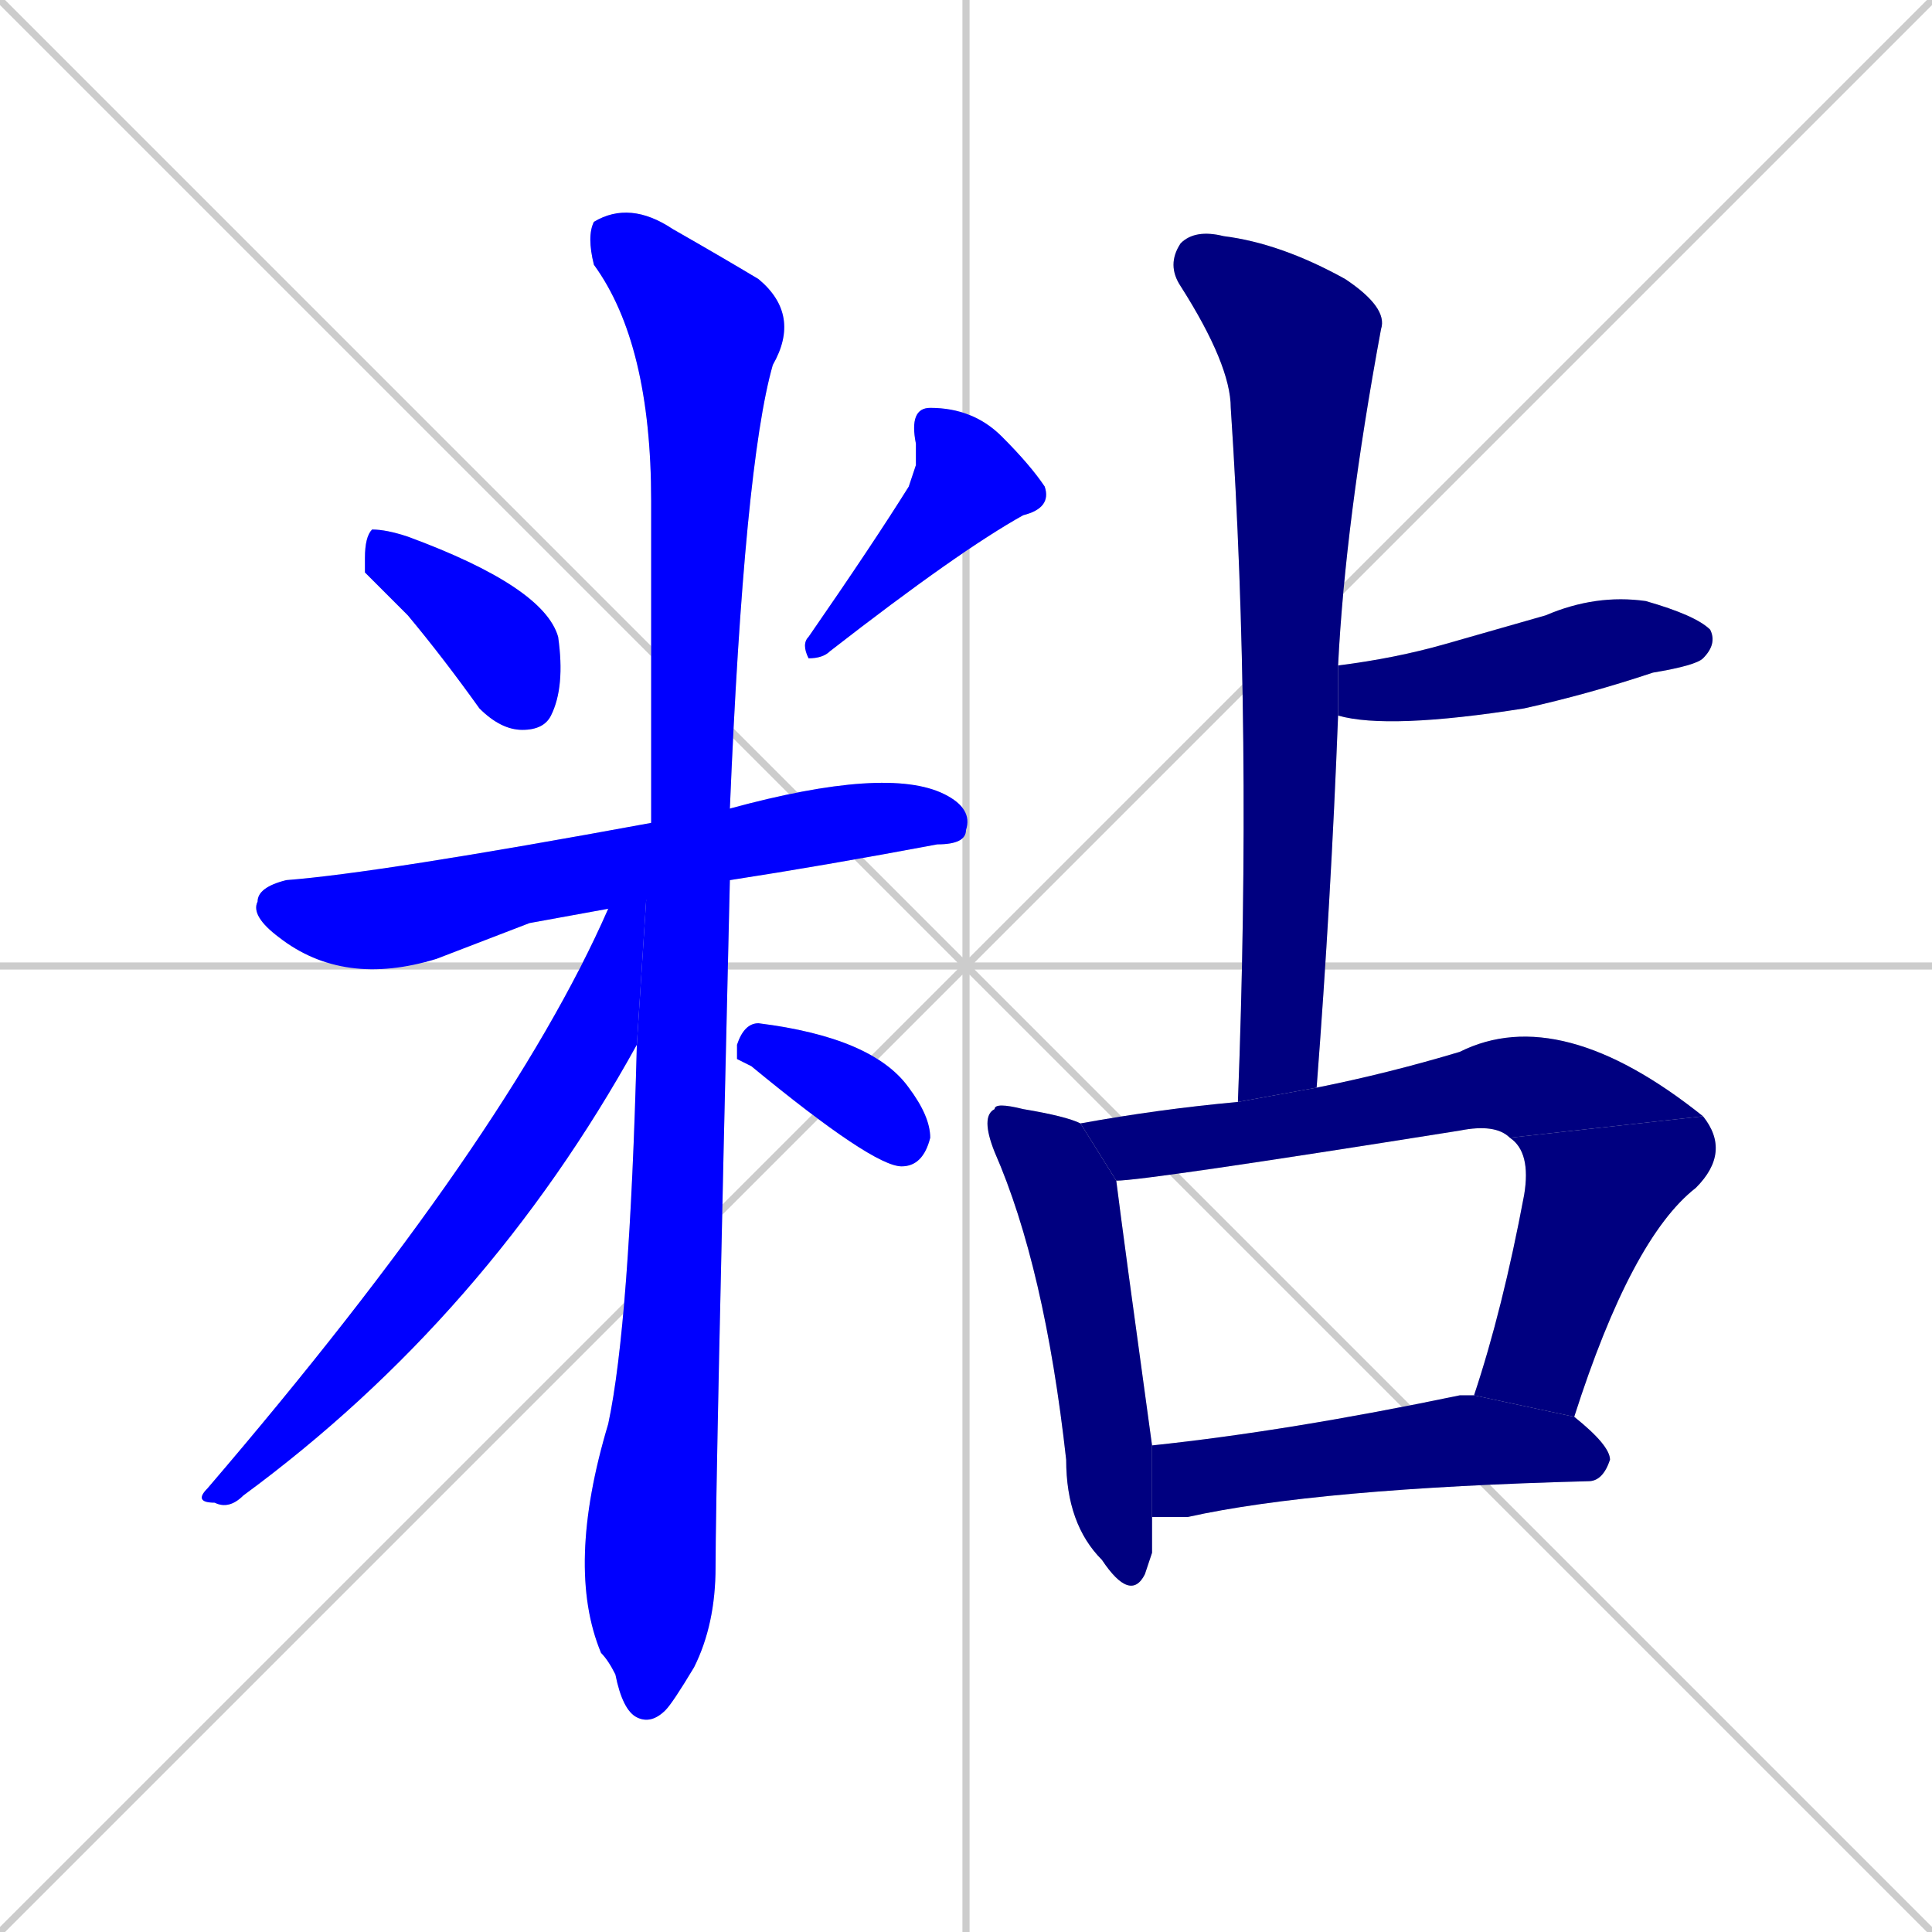 <svg xmlns="http://www.w3.org/2000/svg" xmlns:xlink="http://www.w3.org/1999/xlink" width="270" height="270"><defs><clipPath id="clip-mask-1"><rect x="51" y="74" width="28" height="28"><animate attributeName="x" from="23" to="51" dur="0.104" begin="0; animate12.end + 1" id="animate1" fill="freeze"/></rect></clipPath><clipPath id="clip-mask-2"><rect x="112" y="57" width="35" height="35"><set attributeName="y" to="22" begin="0; animate12.end + 1" /><animate attributeName="y" from="22" to="57" dur="0.130" begin="animate1.end + 0.5" id="animate2" fill="freeze"/></rect></clipPath><clipPath id="clip-mask-3"><rect x="35" y="107" width="101" height="31"><set attributeName="x" to="-66" begin="0; animate12.end + 1" /><animate attributeName="x" from="-66" to="35" dur="0.374" begin="animate2.end + 0.5" id="animate3" fill="freeze"/></rect></clipPath><clipPath id="clip-mask-4"><rect x="79" y="28" width="33" height="213"><set attributeName="y" to="-185" begin="0; animate12.end + 1" /><animate attributeName="y" from="-185" to="28" dur="0.789" begin="animate3.end + 0.5" id="animate4" fill="freeze"/></rect></clipPath><clipPath id="clip-mask-5"><rect x="27" y="115" width="64" height="96"><set attributeName="y" to="19" begin="0; animate12.end + 1" /><animate attributeName="y" from="19" to="115" dur="0.356" begin="animate4.end + 0.5" id="animate5" fill="freeze"/></rect></clipPath><clipPath id="clip-mask-6"><rect x="103" y="143" width="27" height="20"><set attributeName="x" to="76" begin="0; animate12.end + 1" /><animate attributeName="x" from="76" to="103" dur="0.100" begin="animate5.end + 0.5" id="animate6" fill="freeze"/></rect></clipPath><clipPath id="clip-mask-7"><rect x="163" y="32" width="31" height="122"><set attributeName="y" to="-90" begin="0; animate12.end + 1" /><animate attributeName="y" from="-90" to="32" dur="0.452" begin="animate6.end + 0.5" id="animate7" fill="freeze"/></rect></clipPath><clipPath id="clip-mask-8"><rect x="187" y="83" width="53" height="19"><set attributeName="x" to="134" begin="0; animate12.end + 1" /><animate attributeName="x" from="134" to="187" dur="0.196" begin="animate7.end + 0.5" id="animate8" fill="freeze"/></rect></clipPath><clipPath id="clip-mask-9"><rect x="137" y="154" width="24" height="70"><set attributeName="y" to="84" begin="0; animate12.end + 1" /><animate attributeName="y" from="84" to="154" dur="0.259" begin="animate8.end + 0.5" id="animate9" fill="freeze"/></rect></clipPath><clipPath id="clip-mask-10"><rect x="151" y="140" width="87" height="25"><set attributeName="x" to="64" begin="0; animate12.end + 1" /><animate attributeName="x" from="64" to="151" dur="0.322" begin="animate9.end + 0.5" id="animate10" fill="freeze"/></rect></clipPath><clipPath id="clip-mask-11"><rect x="206" y="156" width="36" height="42"><set attributeName="y" to="114" begin="0; animate12.end + 1" /><animate attributeName="y" from="114" to="156" dur="0.156" begin="animate10.end" id="animate11" fill="freeze"/></rect></clipPath><clipPath id="clip-mask-12"><rect x="161" y="195" width="64" height="17"><set attributeName="x" to="97" begin="0; animate12.end + 1" /><animate attributeName="x" from="97" to="161" dur="0.237" begin="animate11.end + 0.5" id="animate12" fill="freeze"/></rect></clipPath></defs><path d="M 0 0 L 270 270 M 270 0 L 0 270 M 135 0 L 135 270 M 0 135 L 270 135" stroke="#CCCCCC" /><path d="M 51 80 L 51 78 Q 51 75 52 74 Q 54 74 57 75 Q 76 82 78 89 Q 79 96 77 100 Q 76 102 73 102 Q 70 102 67 99 Q 62 92 57 86" fill="#CCCCCC"/><path d="M 128 65 L 128 62 Q 127 57 130 57 Q 136 57 140 61 Q 144 65 146 68 Q 147 71 143 72 Q 134 77 116 91 Q 115 92 113 92 Q 112 90 113 89 Q 122 76 127 68" fill="#CCCCCC"/><path d="M 74 129 L 61 134 Q 48 138 39 131 Q 35 128 36 126 Q 36 124 40 123 Q 53 122 91 115 L 102 113 Q 124 107 132 111 Q 136 113 135 116 Q 135 118 131 118 Q 115 121 102 123 L 85 127" fill="#CCCCCC"/><path d="M 91 115 Q 91 104 91 70 Q 91 48 83 37 Q 82 33 83 31 Q 88 28 94 32 Q 101 36 106 39 Q 112 44 108 51 Q 104 65 102 113 L 102 123 Q 100 208 100 219 Q 100 227 97 233 Q 94 238 93 239 Q 91 241 89 240 Q 87 239 86 234 Q 85 232 84 231 Q 79 219 85 199 Q 88 185 89 146" fill="#CCCCCC"/><path d="M 91 115 L 89 146 Q 68 184 34 209 Q 32 211 30 210 Q 27 210 29 208 Q 71 159 85 127" fill="#CCCCCC"/><path d="M 103 148 L 103 146 Q 104 143 106 143 Q 122 145 127 152 Q 130 156 130 159 Q 129 163 126 163 Q 122 163 105 149" fill="#CCCCCC"/><path d="M 173 154 Q 175 102 172 57 Q 172 51 165 40 Q 163 37 165 34 Q 167 32 171 33 Q 179 34 188 39 Q 194 43 193 46 Q 188 73 187 93 L 187 100 Q 186 126 184 152" fill="#CCCCCC"/><path d="M 187 93 Q 195 92 202 90 Q 209 88 216 86 Q 223 83 230 84 Q 237 86 239 88 Q 240 90 238 92 Q 237 93 231 94 Q 222 97 213 99 Q 194 102 187 100" fill="#CCCCCC"/><path d="M 161 217 L 160 220 Q 158 224 154 218 Q 149 213 149 204 Q 146 177 139 161 Q 137 156 139 155 Q 139 154 143 155 Q 149 156 151 157 L 156 165 Q 157 173 161 202 L 161 212" fill="#CCCCCC"/><path d="M 151 157 Q 162 155 173 154 L 184 152 Q 194 150 204 147 Q 218 140 238 156 L 211 159 Q 209 157 204 158 Q 160 165 156 165" fill="#CCCCCC"/><path d="M 206 195 Q 210 183 213 167 Q 214 161 211 159 L 238 156 Q 242 161 237 166 Q 228 173 220 198" fill="#CCCCCC"/><path d="M 161 202 Q 180 200 204 195 Q 205 195 206 195 L 220 198 Q 225 202 225 204 Q 224 207 222 207 Q 184 208 166 212 Q 163 212 161 212" fill="#CCCCCC"/><path d="M 51 80 L 51 78 Q 51 75 52 74 Q 54 74 57 75 Q 76 82 78 89 Q 79 96 77 100 Q 76 102 73 102 Q 70 102 67 99 Q 62 92 57 86" fill="#0000ff" clip-path="url(#clip-mask-1)" /><path d="M 128 65 L 128 62 Q 127 57 130 57 Q 136 57 140 61 Q 144 65 146 68 Q 147 71 143 72 Q 134 77 116 91 Q 115 92 113 92 Q 112 90 113 89 Q 122 76 127 68" fill="#0000ff" clip-path="url(#clip-mask-2)" /><path d="M 74 129 L 61 134 Q 48 138 39 131 Q 35 128 36 126 Q 36 124 40 123 Q 53 122 91 115 L 102 113 Q 124 107 132 111 Q 136 113 135 116 Q 135 118 131 118 Q 115 121 102 123 L 85 127" fill="#0000ff" clip-path="url(#clip-mask-3)" /><path d="M 91 115 Q 91 104 91 70 Q 91 48 83 37 Q 82 33 83 31 Q 88 28 94 32 Q 101 36 106 39 Q 112 44 108 51 Q 104 65 102 113 L 102 123 Q 100 208 100 219 Q 100 227 97 233 Q 94 238 93 239 Q 91 241 89 240 Q 87 239 86 234 Q 85 232 84 231 Q 79 219 85 199 Q 88 185 89 146" fill="#0000ff" clip-path="url(#clip-mask-4)" /><path d="M 91 115 L 89 146 Q 68 184 34 209 Q 32 211 30 210 Q 27 210 29 208 Q 71 159 85 127" fill="#0000ff" clip-path="url(#clip-mask-5)" /><path d="M 103 148 L 103 146 Q 104 143 106 143 Q 122 145 127 152 Q 130 156 130 159 Q 129 163 126 163 Q 122 163 105 149" fill="#0000ff" clip-path="url(#clip-mask-6)" /><path d="M 173 154 Q 175 102 172 57 Q 172 51 165 40 Q 163 37 165 34 Q 167 32 171 33 Q 179 34 188 39 Q 194 43 193 46 Q 188 73 187 93 L 187 100 Q 186 126 184 152" fill="#000080" clip-path="url(#clip-mask-7)" /><path d="M 187 93 Q 195 92 202 90 Q 209 88 216 86 Q 223 83 230 84 Q 237 86 239 88 Q 240 90 238 92 Q 237 93 231 94 Q 222 97 213 99 Q 194 102 187 100" fill="#000080" clip-path="url(#clip-mask-8)" /><path d="M 161 217 L 160 220 Q 158 224 154 218 Q 149 213 149 204 Q 146 177 139 161 Q 137 156 139 155 Q 139 154 143 155 Q 149 156 151 157 L 156 165 Q 157 173 161 202 L 161 212" fill="#000080" clip-path="url(#clip-mask-9)" /><path d="M 151 157 Q 162 155 173 154 L 184 152 Q 194 150 204 147 Q 218 140 238 156 L 211 159 Q 209 157 204 158 Q 160 165 156 165" fill="#000080" clip-path="url(#clip-mask-10)" /><path d="M 206 195 Q 210 183 213 167 Q 214 161 211 159 L 238 156 Q 242 161 237 166 Q 228 173 220 198" fill="#000080" clip-path="url(#clip-mask-11)" /><path d="M 161 202 Q 180 200 204 195 Q 205 195 206 195 L 220 198 Q 225 202 225 204 Q 224 207 222 207 Q 184 208 166 212 Q 163 212 161 212" fill="#000080" clip-path="url(#clip-mask-12)" /></svg>